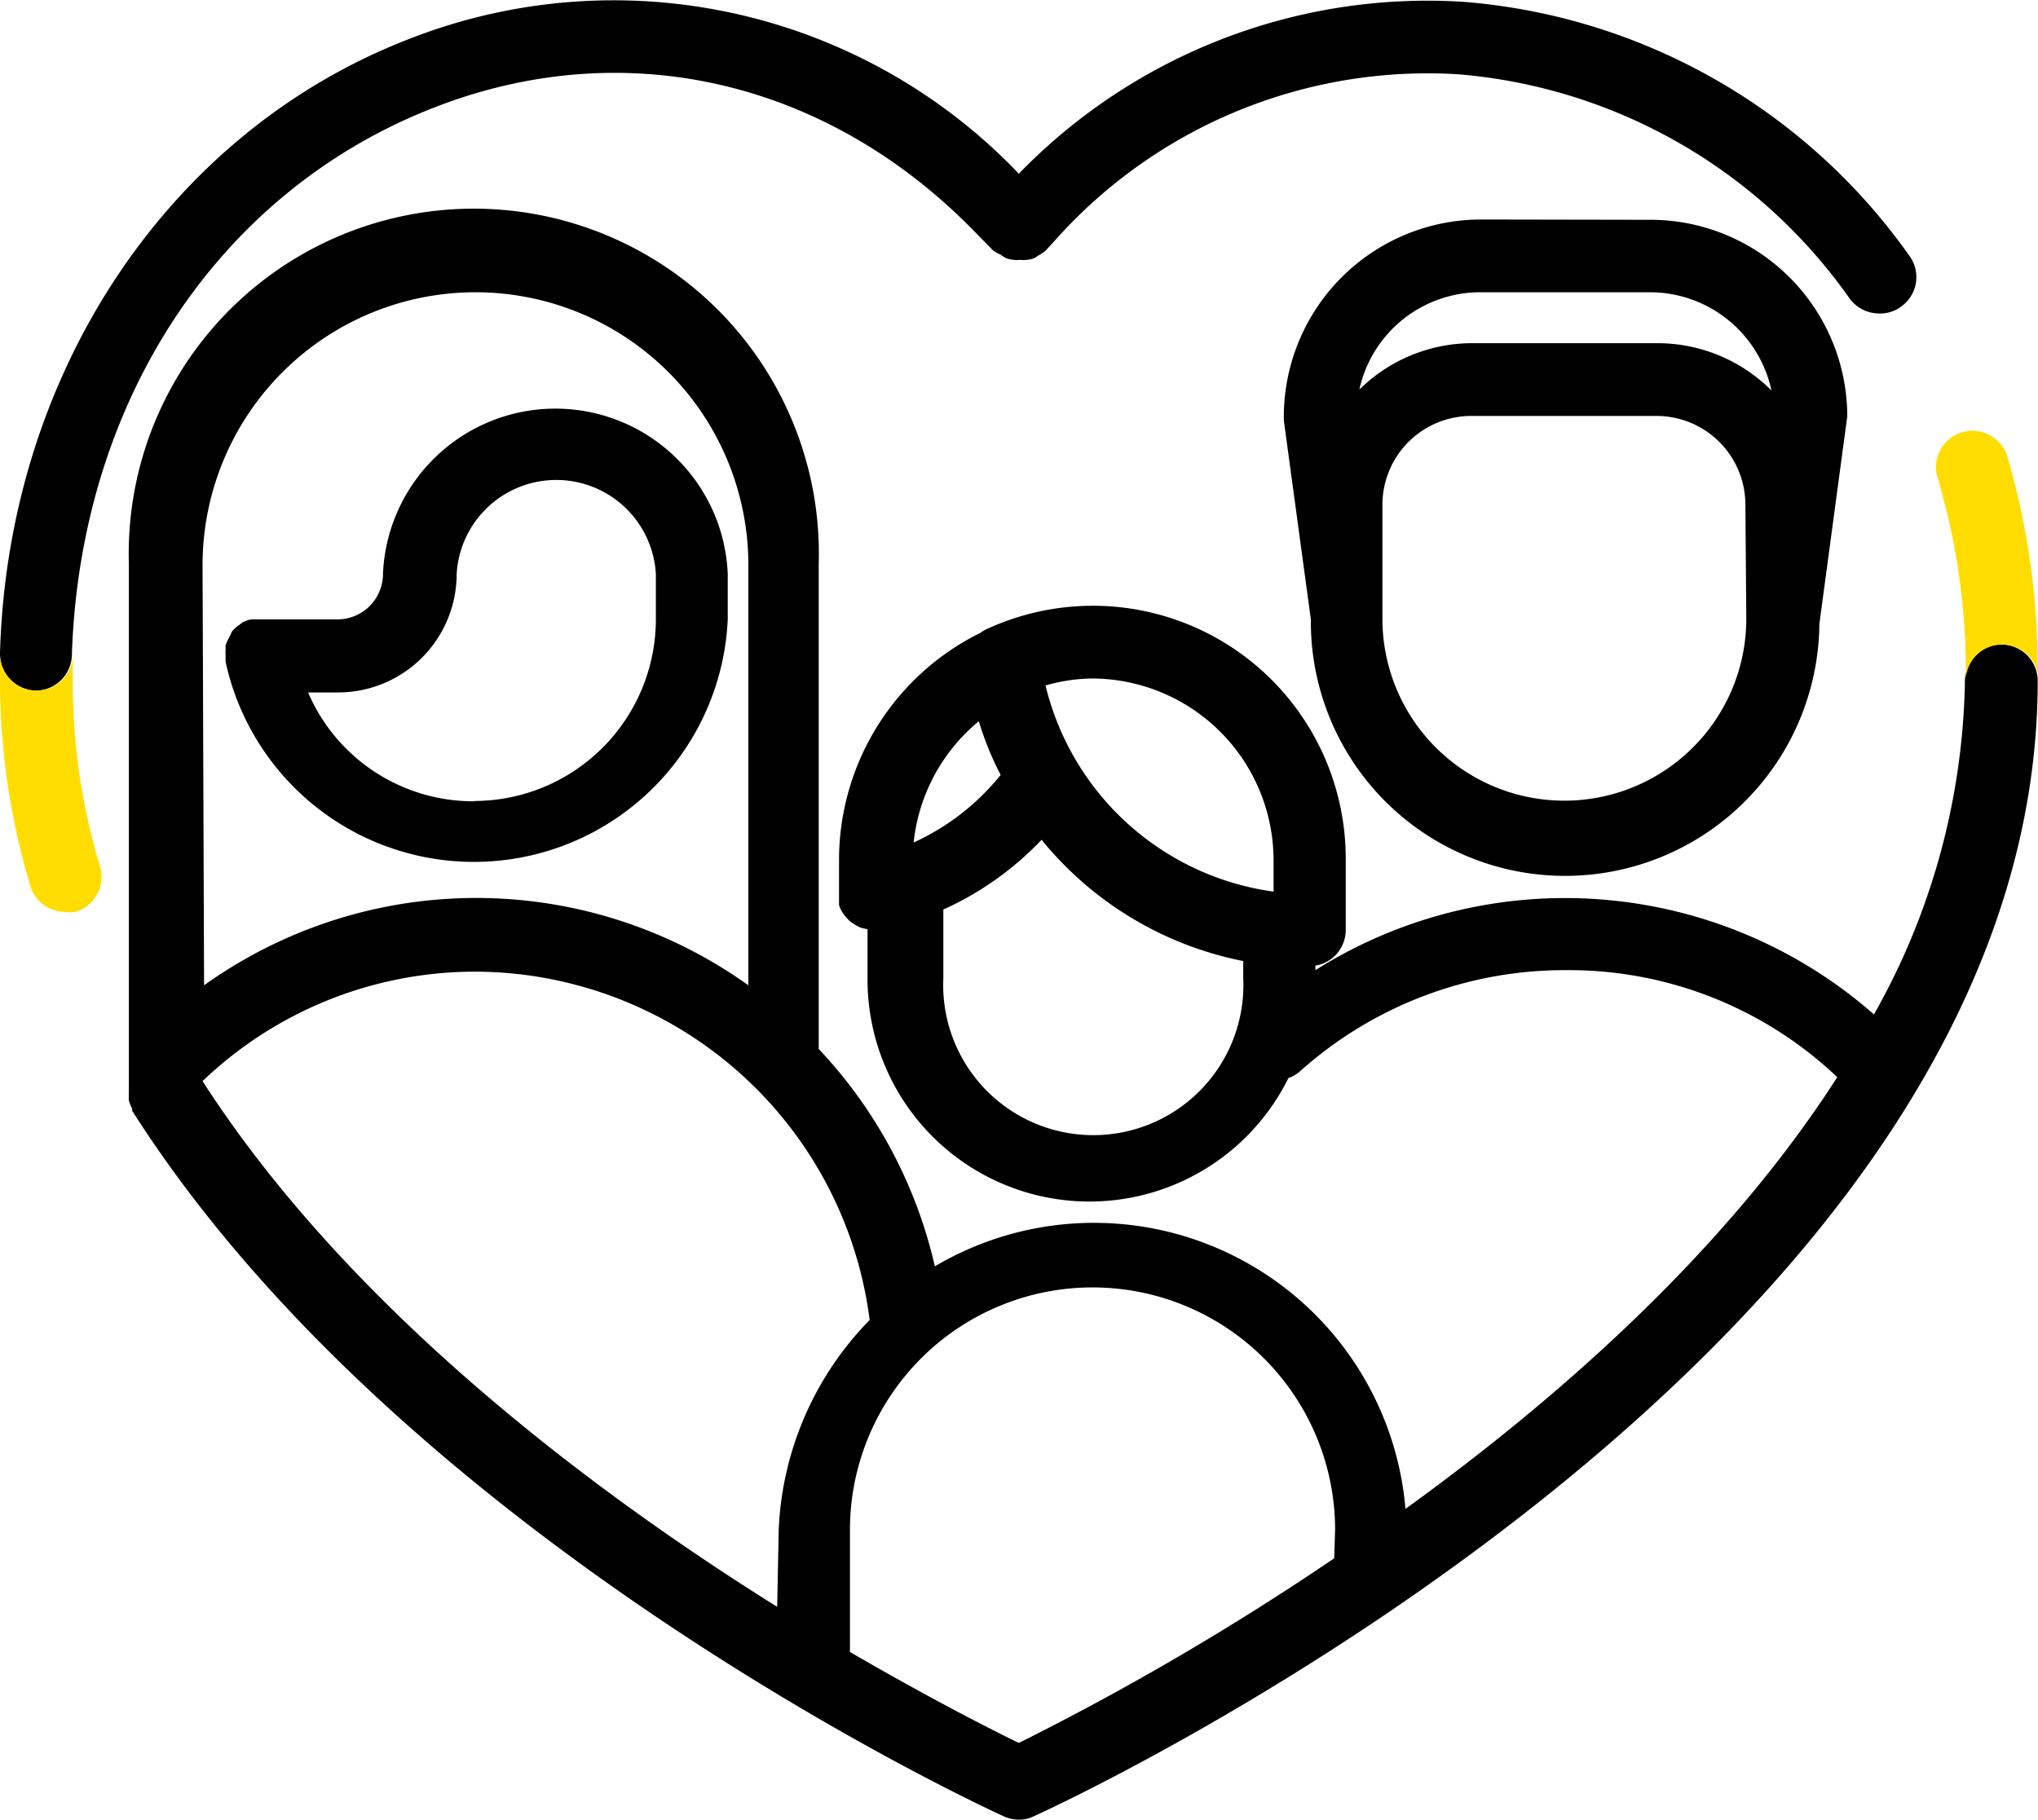 <svg xmlns="http://www.w3.org/2000/svg" viewBox="0 0 67.21 60.02">
  <path d="M24 20.43v-1.5a5.69 5.69 0 0 0-11.37 0 1.5 1.5 0 0 1-1.5 1.5H8.29a.91.91 0 0 0-.29.1l-.12.09a1.15 1.15 0 0 0-.23.21l-.08.17a1.51 1.51 0 0 0-.13.29v.15a1.06 1.06 0 0 0 0 .19v.2A8.38 8.38 0 0 0 24 20.43Zm-8.38 6a5.93 5.93 0 0 1-5.46-3.59h1a3.91 3.91 0 0 0 3.9-3.9 3.29 3.29 0 0 1 6.57 0v1.49a6 6 0 0 1-5.97 5.99ZM48.81 7.24a6.51 6.51 0 0 0-6.47 6.64l.89 6.55a8.37 8.37 0 0 0 16.77.15l.92-6.85a6.49 6.49 0 0 0-6.48-6.48Zm8.78 13.17a6 6 0 0 1-12 0s0-.08 0-.12v-3.65a2.93 2.93 0 0 1 2.93-2.92h6.11a2.93 2.93 0 0 1 2.93 2.92Zm.83-7.53a5.31 5.31 0 0 0-3.76-1.56h-6.11a5.3 5.3 0 0 0-3.72 1.53 4.08 4.08 0 0 1 4-3.21h5.6a4.1 4.1 0 0 1 3.99 3.24Z" />
  <path d="M66 21.26a1.2 1.2 0 0 0-1.2 1.2 23.06 23.06 0 0 1-3 11A15.44 15.44 0 0 0 43.38 32v-.15a1.19 1.19 0 0 0 1-1.16v-2.34a8.34 8.34 0 0 0-11.75-7.64 1.18 1.18 0 0 0-.29.16 8.36 8.36 0 0 0-4.67 7.48v1.5a.87.87 0 0 0 .07.17 1.07 1.07 0 0 0 .15.22l.11.12a1.19 1.19 0 0 0 .23.16l.13.07a2.27 2.27 0 0 0 .25.06v1.62a7.32 7.32 0 0 0 13.88 3.29 1.18 1.18 0 0 0 .39-.23A13.07 13.07 0 0 1 51.67 32a12.85 12.85 0 0 1 8.92 3.53c-3.65 5.69-9.12 10.54-14.24 14.24a10.31 10.31 0 0 0-15.52-8A15.46 15.46 0 0 0 27 34.6v-16a11.38 11.38 0 1 0-22.75 0V36a.53.53 0 0 0 0 .12 1.13 1.13 0 0 0 0 .18 1.53 1.53 0 0 0 .11.27s0 0 0 .07c8.99 14.13 27.93 22.9 28.74 23.27a1.21 1.21 0 0 0 .49.11 1.1 1.1 0 0 0 .5-.11C35.45 59.3 67.2 44.5 67.2 22.46a1.2 1.2 0 0 0-1.2-1.2Zm-35.87 6.53a6 6 0 0 1 2.15-4 10.16 10.16 0 0 0 .72 1.77 7.86 7.86 0 0 1-2.87 2.23ZM41 32.27a4.95 4.95 0 1 1-9.89 0V30a10.29 10.29 0 0 0 3.24-2.3 11.43 11.43 0 0 0 6.65 4Zm1-2.86a9 9 0 0 1-7.52-6.8 5.77 5.77 0 0 1 1.52-.23 6 6 0 0 1 6 6ZM6.68 18.64a9 9 0 1 1 18 0V32.5a15.42 15.42 0 0 0-17.95 0ZM25.63 53C19.5 49.17 11.5 43.15 6.68 35.66a13 13 0 0 1 9-3.61 13.15 13.15 0 0 1 13 11.49 10.51 10.51 0 0 0-3 6.94ZM44 51.4a90.32 90.32 0 0 1-10.4 6.09c-.87-.42-2.9-1.45-5.57-3v-4a8 8 0 0 1 16-.05Z" />
  <path d="M14.31 3.55c6.29-2.46 13-.91 17.89 4.15l.54.55a1.07 1.07 0 0 0 .26.15 1 1 0 0 0 .19.12 1 1 0 0 0 .24.05.78.78 0 0 0 .21 0 .85.85 0 0 0 .22 0 1 1 0 0 0 .24-.05l.19-.12a1.07 1.07 0 0 0 .19-.13L35 7.7a16.46 16.46 0 0 1 13.09-5.25A17.54 17.54 0 0 1 61 9.85a1.21 1.21 0 0 0 1 .49 1.15 1.15 0 0 0 .7-.23 1.19 1.19 0 0 0 .27-1.67A19.93 19.93 0 0 0 48.26.06 18.77 18.77 0 0 0 33.6 5.73a18.47 18.47 0 0 0-20.17-4.42C5.53 4.39.26 12.34 0 21.54a1.21 1.21 0 0 0 1.17 1.24 1.2 1.2 0 0 0 1.2-1.17C2.64 13.24 7.2 6.32 14.31 3.55Z" />
  <path fill="#fd0" d="M67.2 21.8a24.91 24.91 0 0 0-1-6.74 1.2 1.2 0 1 0-2.3.7 22.46 22.46 0 0 1 .93 6.08v.62a1.2 1.2 0 0 1 2.4 0Zm-64.8.66v-.85a1.2 1.2 0 0 1-1.2 1.17A1.21 1.21 0 0 1 0 21.54v.92a23.62 23.62 0 0 0 1 6.76 1.2 1.2 0 0 0 1.15.86 1.33 1.33 0 0 0 .34 0 1.21 1.21 0 0 0 .81-1.5 20.93 20.93 0 0 1-.9-6.12Z" />
</svg>

